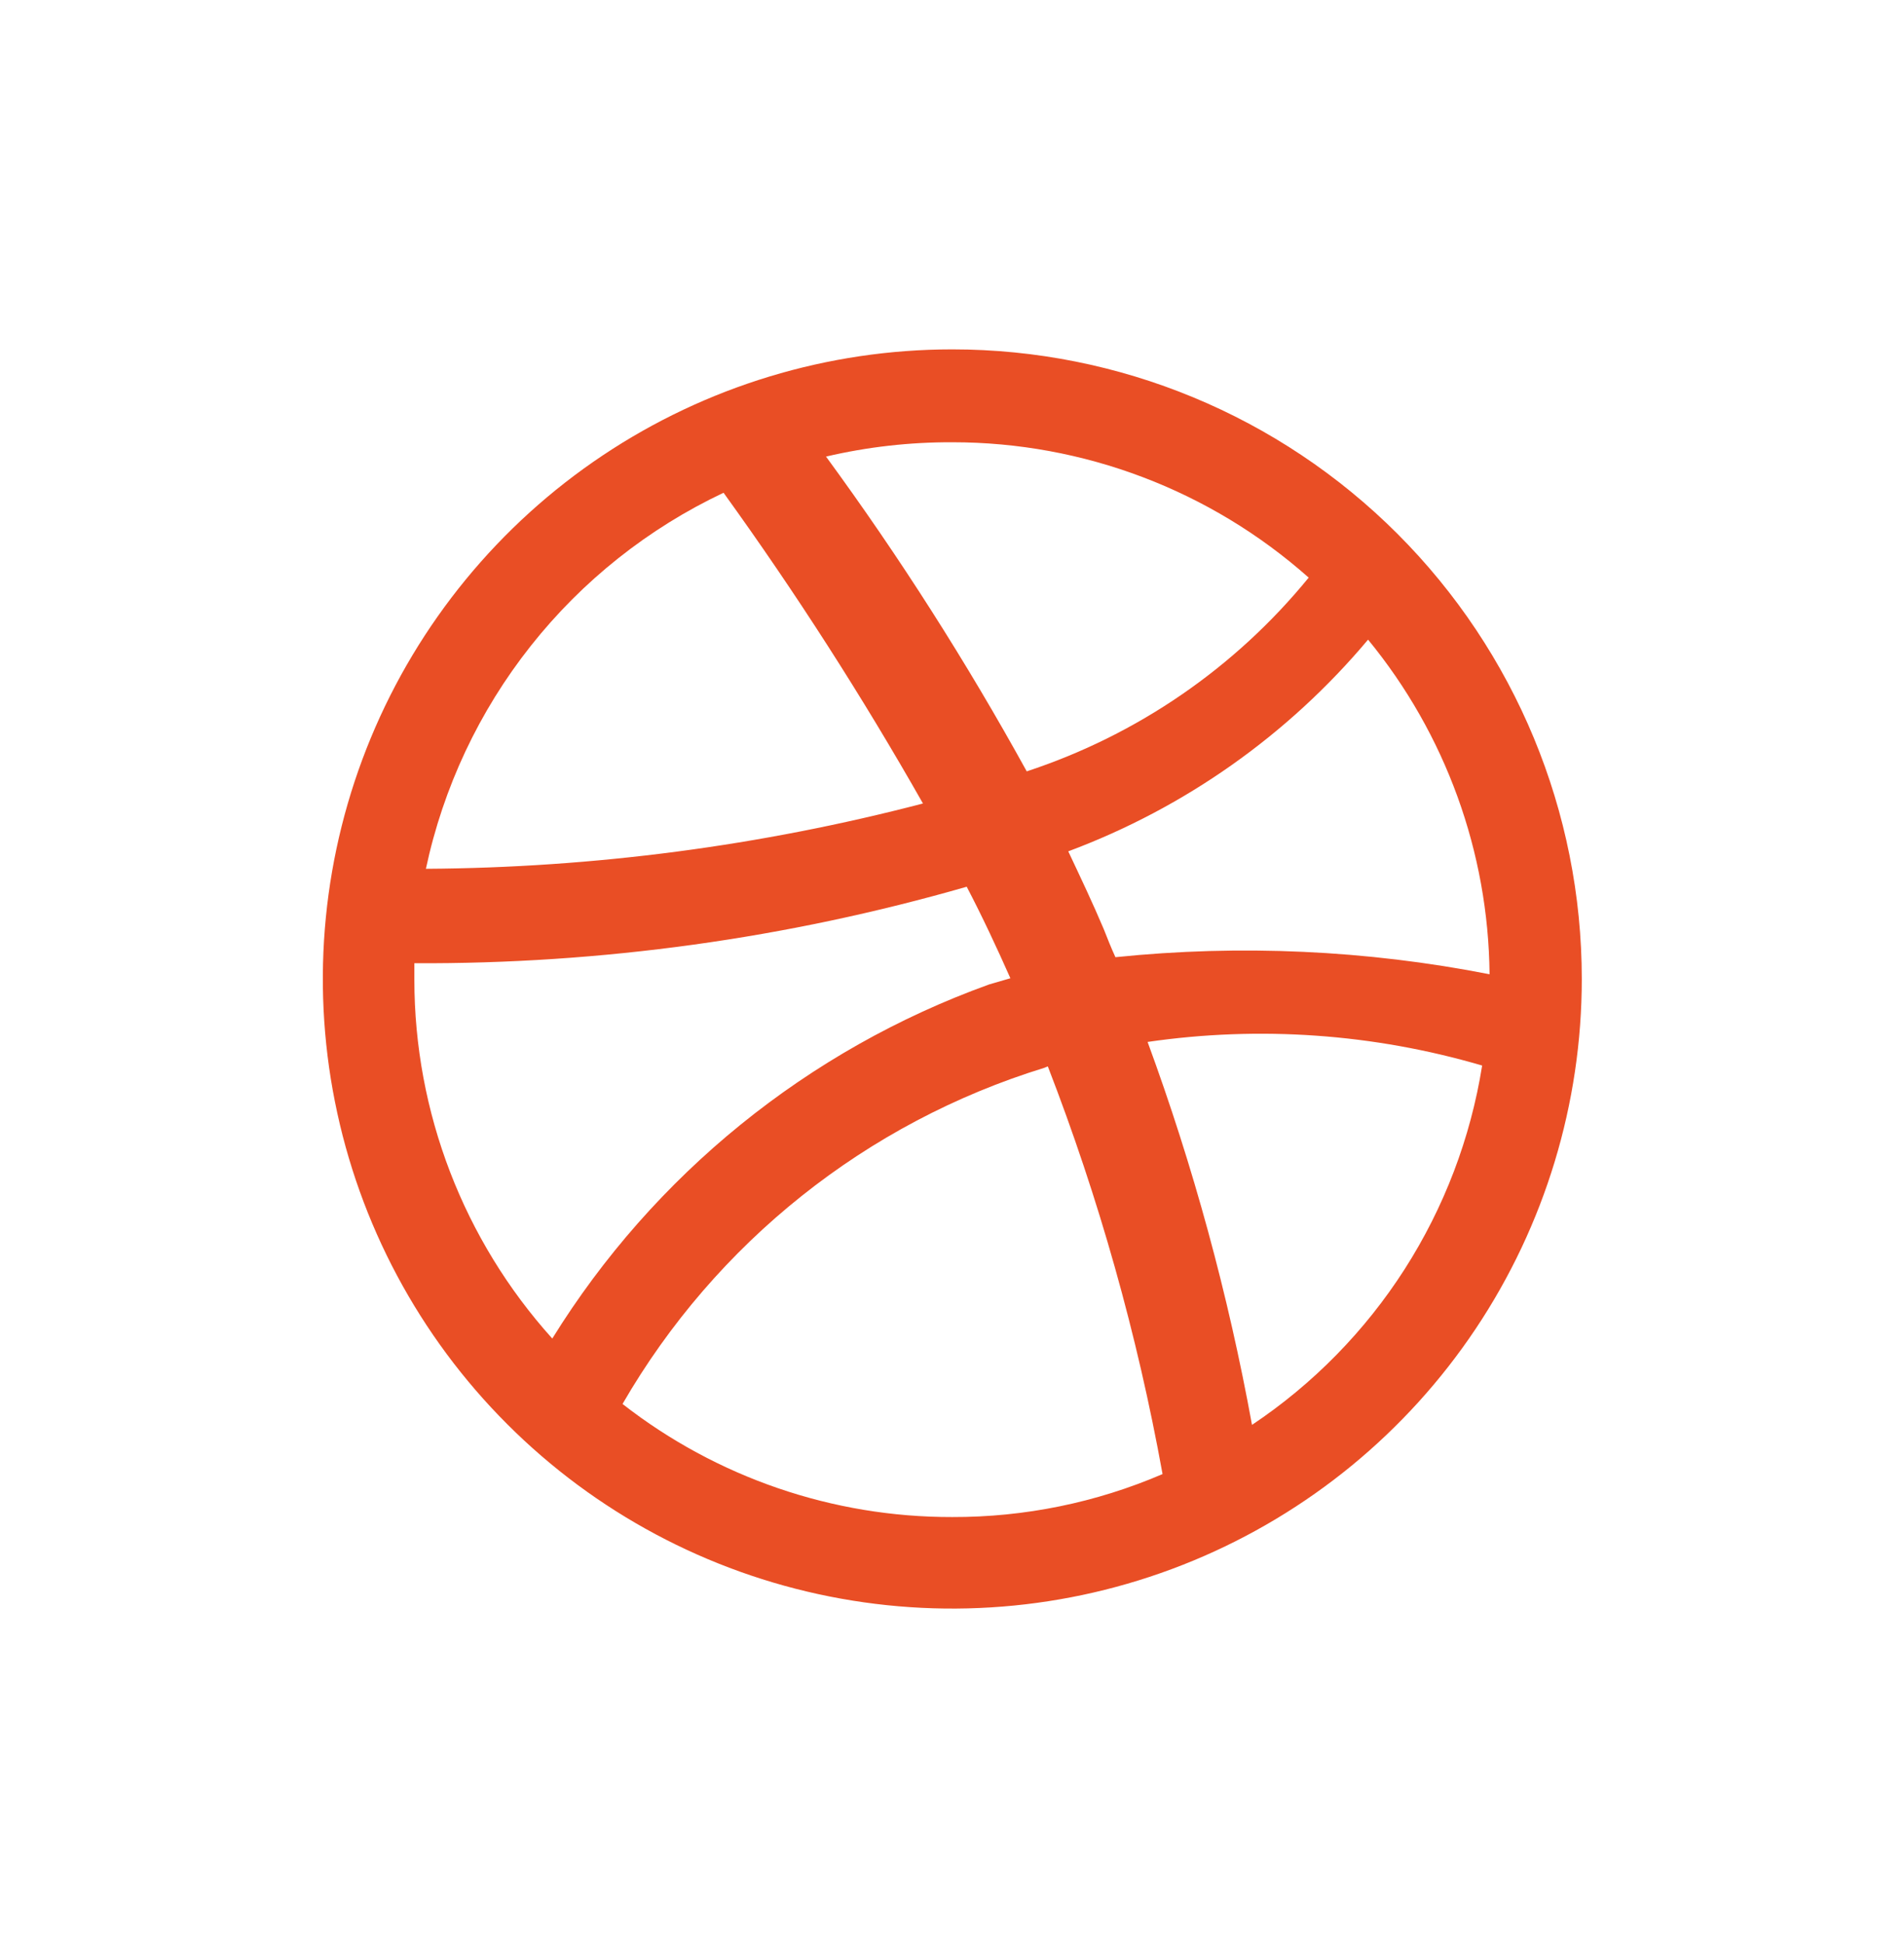 <svg width="48" height="49" viewBox="0 0 48 49" fill="none" xmlns="http://www.w3.org/2000/svg">
<g clip-path="url(#clip0_661_3366)">
<g clip-path="url(#clip1_661_3366)">
<path fill-rule="evenodd" clip-rule="evenodd" d="M24.008 8.806C20.869 8.806 17.801 9.737 15.191 11.481C12.582 13.224 10.548 15.703 9.347 18.602C8.146 21.502 7.831 24.693 8.444 27.771C9.056 30.849 10.567 33.677 12.787 35.896C15.006 38.116 17.834 39.627 20.912 40.239C23.99 40.852 27.181 40.537 30.081 39.336C32.98 38.135 35.459 36.101 37.202 33.492C38.946 30.882 39.877 27.814 39.877 24.675C39.877 20.466 38.205 16.43 35.229 13.454C32.253 10.478 28.216 8.806 24.008 8.806ZM34.489 16.122C36.443 18.501 37.523 21.477 37.552 24.556C34.446 23.947 31.268 23.802 28.12 24.126C28.017 23.901 27.921 23.662 27.826 23.419C27.55 22.765 27.231 22.095 26.931 21.458C29.869 20.362 32.473 18.524 34.489 16.122ZM24.008 11.147C27.319 11.146 30.515 12.36 32.992 14.559C31.137 16.832 28.671 18.526 25.884 19.442C24.369 16.692 22.679 14.041 20.824 11.508C21.867 11.264 22.936 11.143 24.008 11.147ZM18.241 12.42C20.058 14.938 21.736 17.552 23.268 20.252C19.176 21.32 14.966 21.873 10.737 21.898C11.174 19.847 12.078 17.925 13.38 16.281C14.681 14.637 16.345 13.316 18.241 12.42ZM10.446 24.693V24.278C15.155 24.301 19.844 23.652 24.371 22.35C24.767 23.108 25.128 23.882 25.472 24.657L24.938 24.812C20.364 26.46 16.483 29.606 13.923 33.738C11.686 31.256 10.447 28.034 10.446 24.693ZM24.008 38.237C20.996 38.244 18.069 37.24 15.694 35.387C18.044 31.322 21.843 28.294 26.331 26.913C26.364 26.895 26.382 26.895 26.416 26.879C27.704 30.204 28.673 33.645 29.308 37.154C27.634 37.874 25.83 38.242 24.008 38.237ZM31.563 35.914C30.964 32.627 30.083 29.398 28.931 26.262C31.753 25.851 34.63 26.054 37.365 26.857C37.074 28.685 36.408 30.433 35.41 31.992C34.412 33.55 33.102 34.886 31.563 35.914Z" fill="#E94E25"/>
</g>
</g>
<defs>
<clipPath id="clip0_661_3366">
<rect width="47.607" height="47.607" fill="white" transform="translate(0.199 0.869)"/>
</clipPath>
<clipPath id="clip1_661_3366">
<rect width="47.607" height="47.607" fill="white" transform="translate(0.199 0.869)"/>
</clipPath>
</defs>
</svg>
